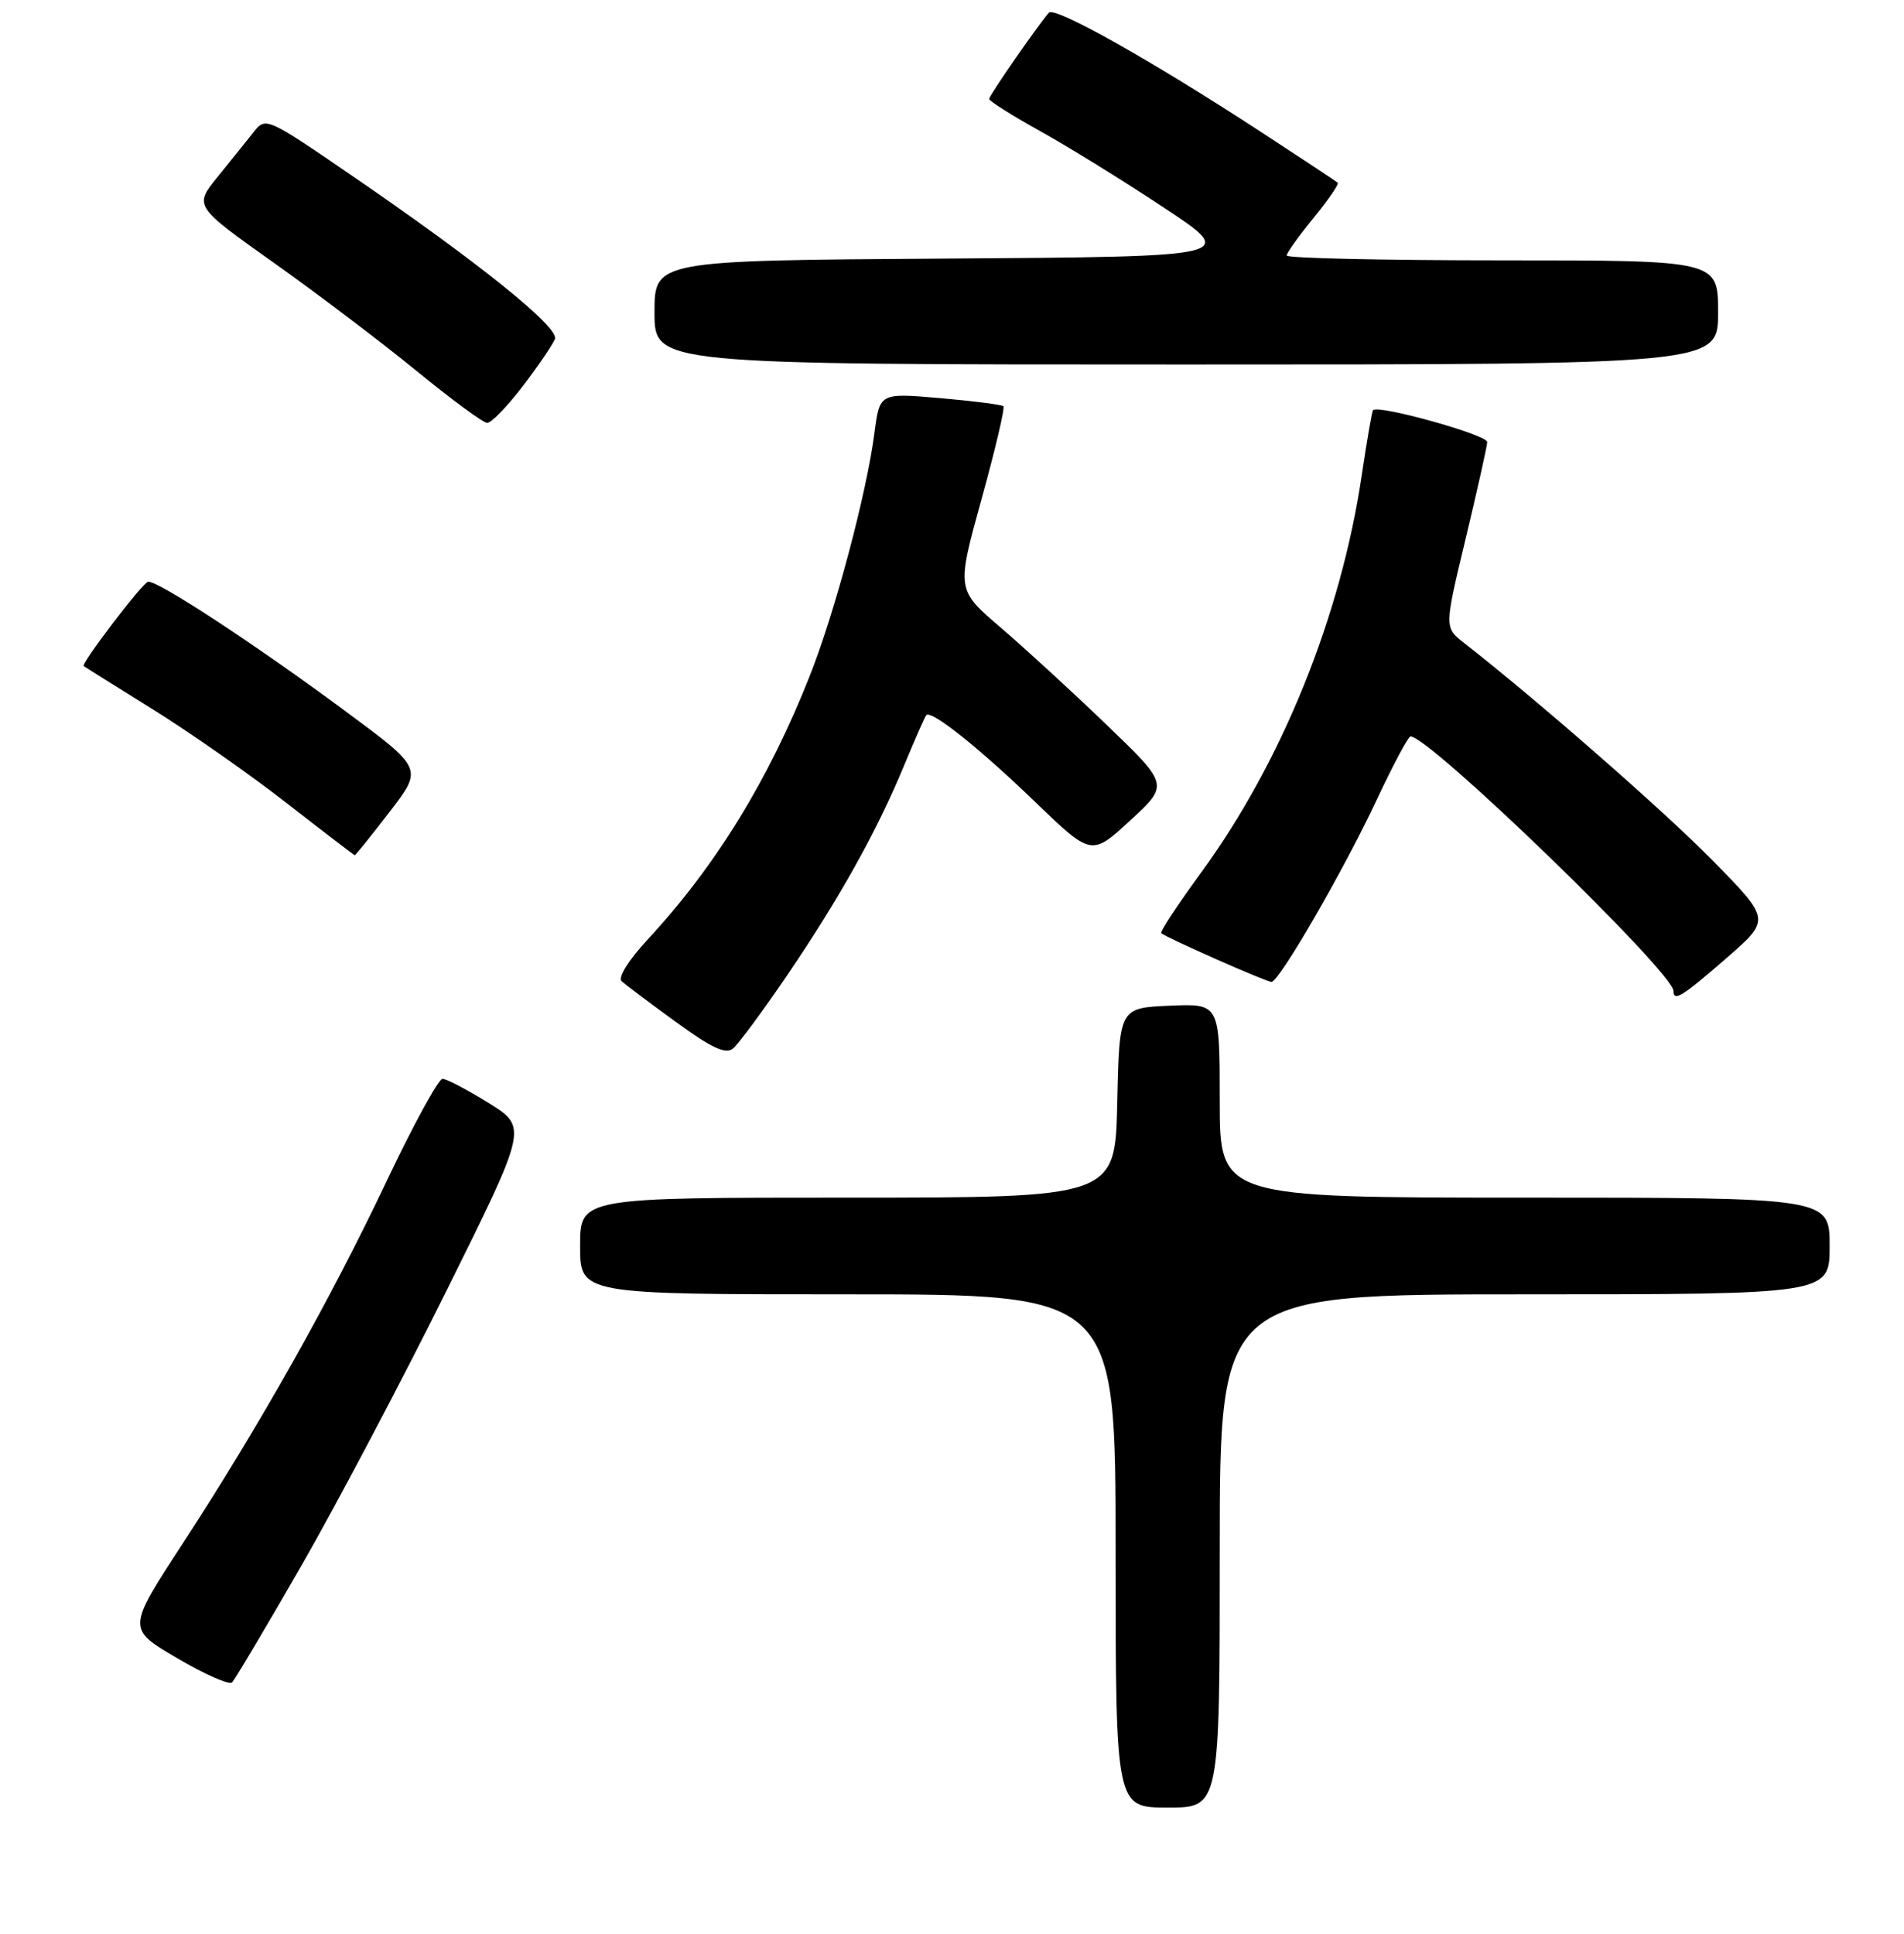 <?xml version="1.0" encoding="UTF-8" standalone="no"?>
<!DOCTYPE svg PUBLIC "-//W3C//DTD SVG 1.1//EN" "http://www.w3.org/Graphics/SVG/1.1/DTD/svg11.dtd" >
<svg xmlns="http://www.w3.org/2000/svg" xmlns:xlink="http://www.w3.org/1999/xlink" version="1.1" viewBox="0 0 256 260">
 <g >
 <path fill="currentColor"
d=" M 164.00 208.50 C 164.00 174.00 164.00 174.00 205.00 174.00 C 246.00 174.00 246.00 174.00 246.00 167.50 C 246.00 161.00 246.00 161.00 205.00 161.00 C 164.00 161.00 164.00 161.00 164.00 147.95 C 164.00 134.91 164.00 134.91 157.25 135.20 C 150.50 135.50 150.50 135.50 150.22 148.25 C 149.94 161.00 149.94 161.00 113.97 161.00 C 78.00 161.00 78.00 161.00 78.00 167.50 C 78.00 174.00 78.00 174.00 114.00 174.00 C 150.00 174.00 150.00 174.00 150.00 208.50 C 150.00 243.00 150.00 243.00 157.00 243.00 C 164.00 243.00 164.00 243.00 164.00 208.50 Z  M 40.51 210.50 C 45.25 202.25 54.03 185.61 60.03 173.52 C 70.94 151.54 70.94 151.54 65.72 148.29 C 62.85 146.51 60.05 145.04 59.50 145.04 C 58.95 145.03 55.58 151.21 52.00 158.75 C 44.43 174.73 34.95 191.57 24.51 207.59 C 17.09 218.96 17.09 218.96 23.80 222.90 C 27.48 225.07 30.81 226.54 31.20 226.17 C 31.58 225.80 35.77 218.75 40.51 210.50 Z  M 105.79 131.18 C 112.85 120.79 117.87 111.81 121.52 103.00 C 123.00 99.42 124.36 96.34 124.55 96.14 C 125.22 95.42 131.67 100.56 139.12 107.75 C 146.75 115.10 146.75 115.10 151.96 110.30 C 157.17 105.50 157.17 105.50 148.83 97.48 C 144.25 93.07 137.82 87.17 134.55 84.37 C 128.60 79.28 128.60 79.28 131.96 67.14 C 133.81 60.46 135.14 54.82 134.91 54.61 C 134.69 54.40 130.85 53.91 126.39 53.52 C 118.28 52.82 118.28 52.82 117.58 58.16 C 116.52 66.32 112.29 82.21 108.90 90.80 C 103.37 104.81 96.24 116.42 87.10 126.28 C 84.51 129.07 83.05 131.42 83.58 131.91 C 84.09 132.37 87.37 134.84 90.88 137.39 C 95.72 140.91 97.58 141.77 98.57 140.94 C 99.29 140.34 102.54 135.95 105.79 131.18 Z  M 232.12 128.81 C 238.08 123.63 238.08 123.63 230.29 115.70 C 223.72 109.01 206.67 94.10 196.84 86.43 C 194.19 84.36 194.19 84.36 197.06 72.43 C 198.63 65.87 199.94 60.02 199.96 59.43 C 200.00 58.46 185.22 54.34 184.60 55.15 C 184.46 55.34 183.78 59.28 183.09 63.89 C 180.30 82.79 172.34 102.47 161.49 117.31 C 158.35 121.60 155.94 125.26 156.14 125.45 C 156.77 126.04 170.25 132.00 170.95 132.00 C 171.99 132.00 180.66 117.01 185.10 107.53 C 187.30 102.84 189.35 99.00 189.65 99.00 C 192.22 99.00 225.00 130.73 225.00 133.22 C 225.00 134.71 226.19 133.97 232.12 128.81 Z  M 52.37 109.16 C 56.86 103.33 56.86 103.33 46.68 95.78 C 34.25 86.57 20.94 77.85 19.88 78.22 C 19.01 78.53 10.86 89.23 11.26 89.54 C 11.39 89.65 15.55 92.26 20.50 95.33 C 25.45 98.41 33.55 104.07 38.50 107.93 C 43.45 111.79 47.59 114.95 47.69 114.97 C 47.80 114.99 49.90 112.37 52.37 109.16 Z  M 70.30 51.90 C 72.39 49.16 74.33 46.31 74.61 45.57 C 75.21 44.01 64.32 35.25 47.12 23.48 C 35.91 15.80 35.72 15.71 34.12 17.73 C 33.23 18.86 31.05 21.56 29.29 23.74 C 26.07 27.70 26.07 27.70 36.85 35.35 C 42.78 39.56 51.42 46.11 56.06 49.91 C 60.70 53.71 64.95 56.83 65.50 56.85 C 66.05 56.87 68.21 54.64 70.30 51.90 Z  M 231.00 42.00 C 231.00 35.00 231.00 35.00 202.00 35.00 C 186.05 35.00 173.00 34.71 173.00 34.35 C 173.00 34.00 174.63 31.72 176.61 29.30 C 178.60 26.87 180.06 24.74 179.86 24.56 C 179.66 24.38 175.00 21.30 169.50 17.71 C 154.75 8.09 141.78 0.80 141.02 1.71 C 139.24 3.82 133.00 12.83 133.00 13.30 C 133.00 13.59 136.04 15.51 139.75 17.57 C 143.46 19.62 150.99 24.27 156.47 27.90 C 166.44 34.50 166.44 34.50 127.22 34.76 C 88.00 35.02 88.00 35.02 88.00 42.01 C 88.00 49.00 88.00 49.00 159.50 49.00 C 231.00 49.00 231.00 49.00 231.00 42.00 Z "/>
</g>
</svg>